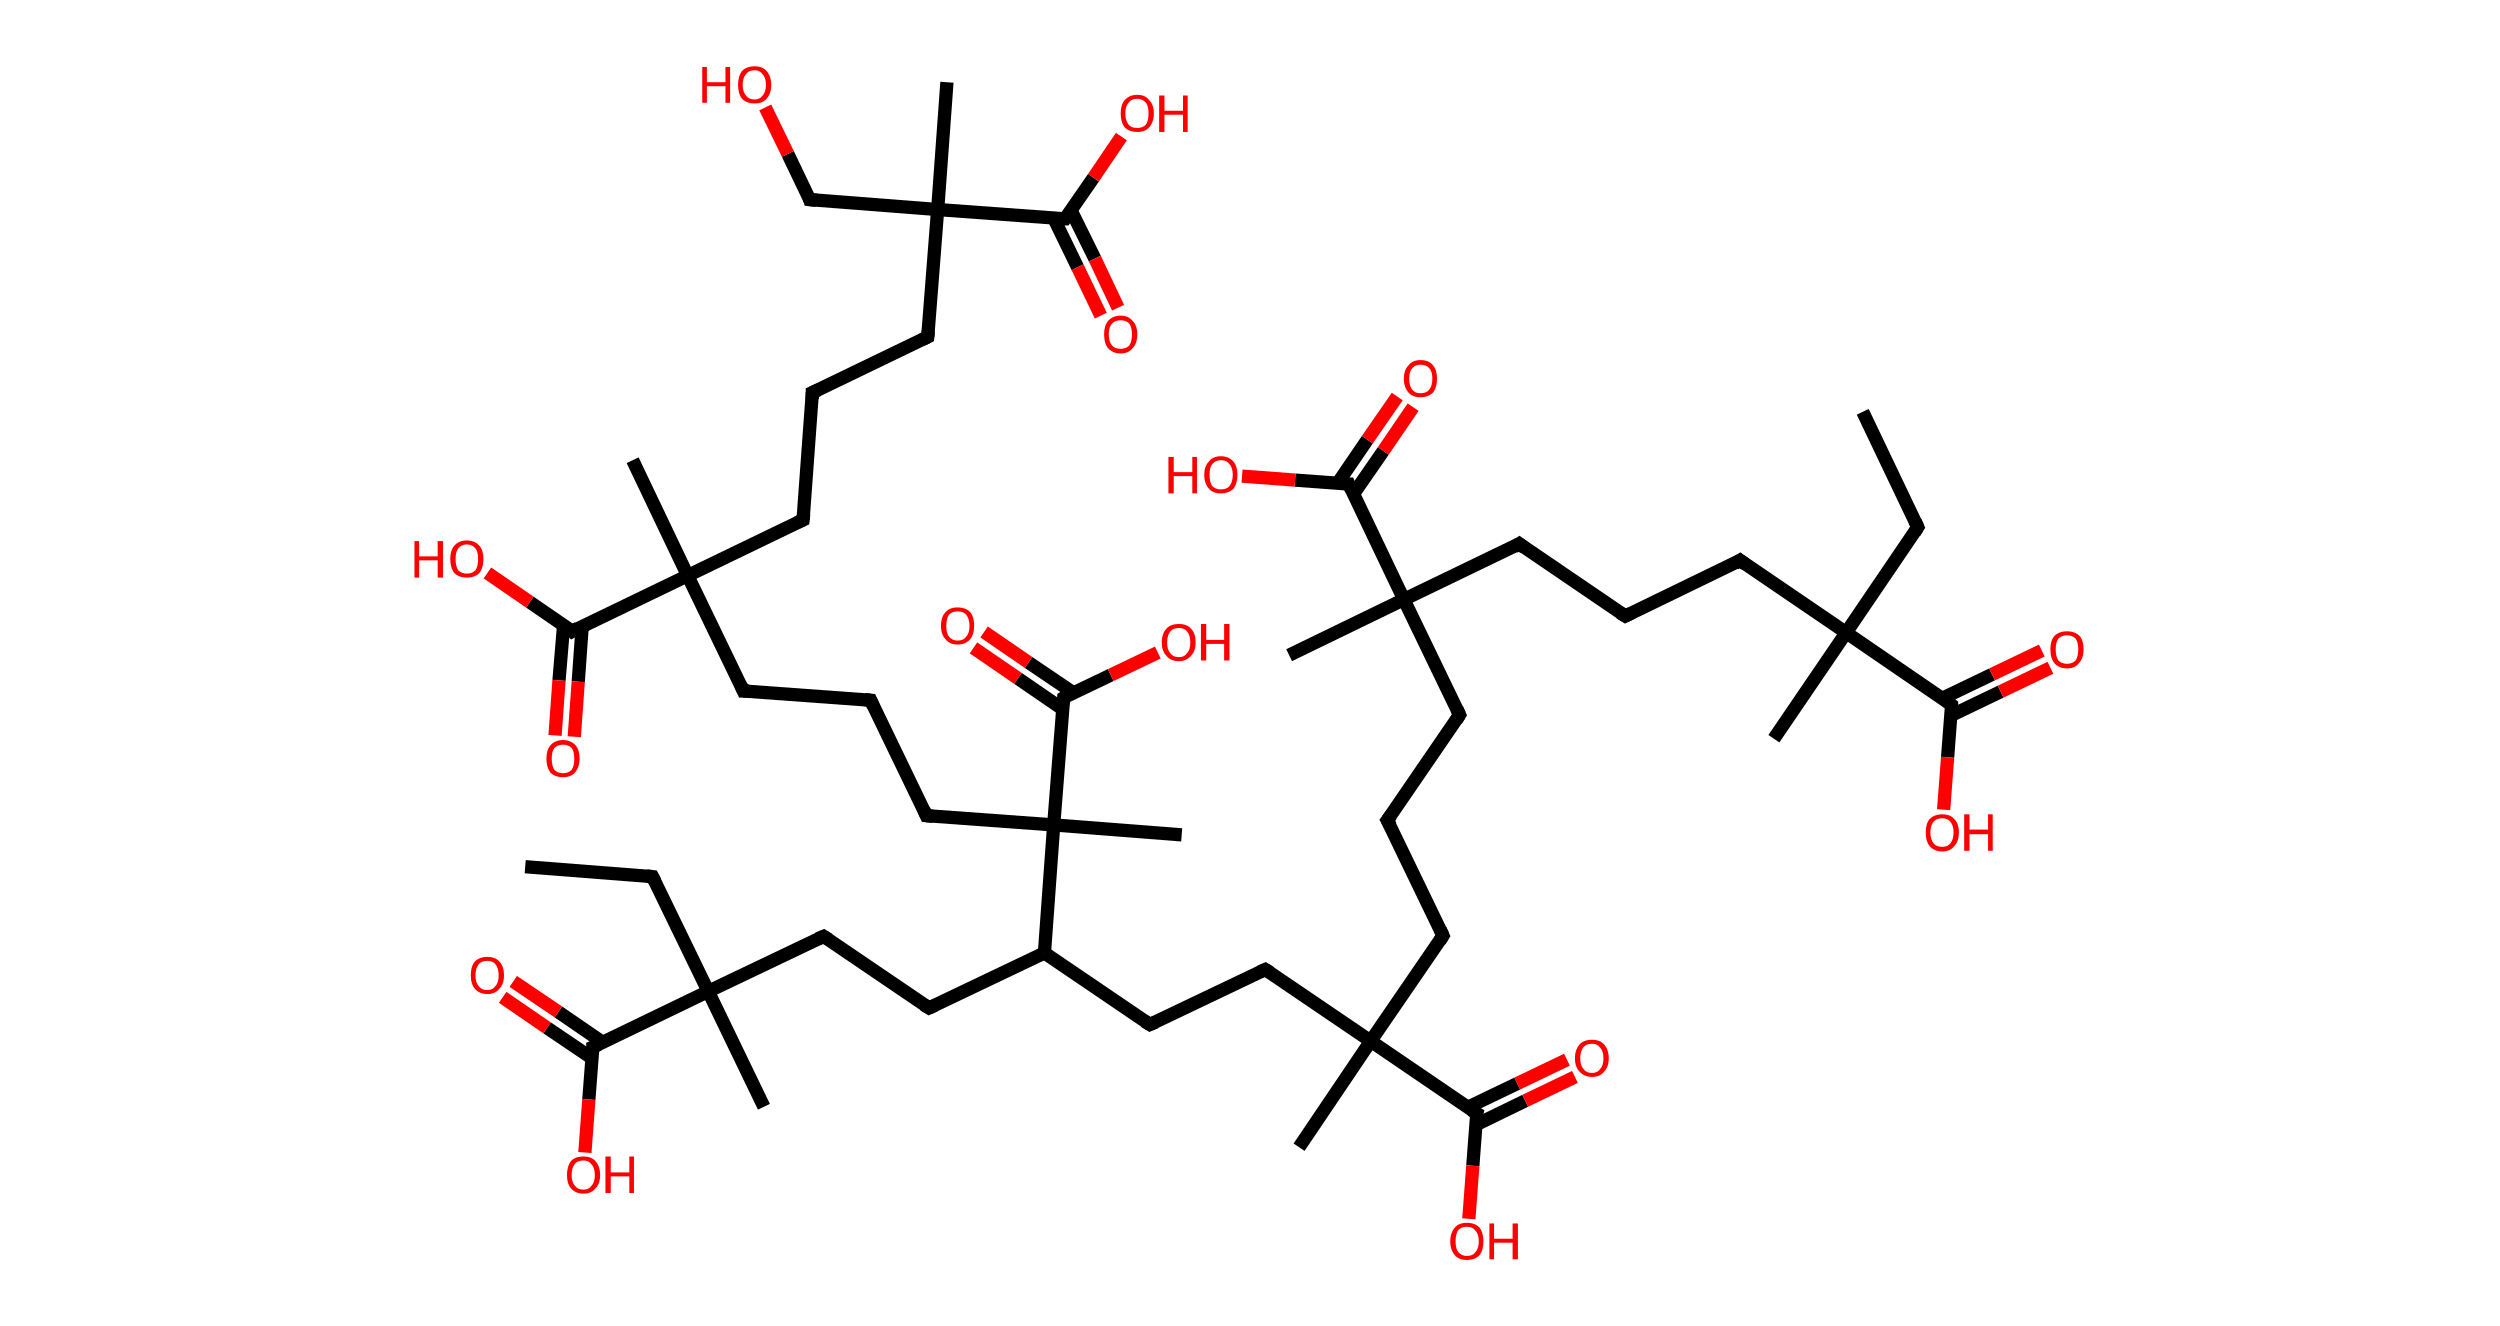 <?xml version='1.0' encoding='ASCII' standalone='yes'?>
<svg xmlns="http://www.w3.org/2000/svg" xmlns:rdkit="http://www.rdkit.org/xml" xmlns:xlink="http://www.w3.org/1999/xlink" version="1.1" baseProfile="full" xml:space="preserve" width="377px" height="200px" viewBox="0 0 377 200">
<!-- END OF HEADER -->
<rect style="opacity:1.0;fill:#FFFFFF;stroke:none" width="377.0" height="200.0" x="0.0" y="0.0"> </rect>
<path class="bond-0 atom-0 atom-1" d="M 280.9,62.1 L 289.2,79.5" style="fill:none;fill-rule:evenodd;stroke:#000000;stroke-width:2.0px;stroke-linecap:butt;stroke-linejoin:miter;stroke-opacity:1"/>
<path class="bond-1 atom-1 atom-2" d="M 289.2,79.5 L 278.4,95.4" style="fill:none;fill-rule:evenodd;stroke:#000000;stroke-width:2.0px;stroke-linecap:butt;stroke-linejoin:miter;stroke-opacity:1"/>
<path class="bond-2 atom-2 atom-3" d="M 278.4,95.4 L 267.5,111.4" style="fill:none;fill-rule:evenodd;stroke:#000000;stroke-width:2.0px;stroke-linecap:butt;stroke-linejoin:miter;stroke-opacity:1"/>
<path class="bond-3 atom-2 atom-4" d="M 278.4,95.4 L 262.4,84.5" style="fill:none;fill-rule:evenodd;stroke:#000000;stroke-width:2.0px;stroke-linecap:butt;stroke-linejoin:miter;stroke-opacity:1"/>
<path class="bond-4 atom-4 atom-5" d="M 262.4,84.5 L 245.1,92.9" style="fill:none;fill-rule:evenodd;stroke:#000000;stroke-width:2.0px;stroke-linecap:butt;stroke-linejoin:miter;stroke-opacity:1"/>
<path class="bond-5 atom-5 atom-6" d="M 245.1,92.9 L 229.1,82.0" style="fill:none;fill-rule:evenodd;stroke:#000000;stroke-width:2.0px;stroke-linecap:butt;stroke-linejoin:miter;stroke-opacity:1"/>
<path class="bond-6 atom-6 atom-7" d="M 229.1,82.0 L 211.7,90.4" style="fill:none;fill-rule:evenodd;stroke:#000000;stroke-width:2.0px;stroke-linecap:butt;stroke-linejoin:miter;stroke-opacity:1"/>
<path class="bond-7 atom-7 atom-8" d="M 211.7,90.4 L 194.4,98.8" style="fill:none;fill-rule:evenodd;stroke:#000000;stroke-width:2.0px;stroke-linecap:butt;stroke-linejoin:miter;stroke-opacity:1"/>
<path class="bond-8 atom-7 atom-9" d="M 211.7,90.4 L 220.1,107.8" style="fill:none;fill-rule:evenodd;stroke:#000000;stroke-width:2.0px;stroke-linecap:butt;stroke-linejoin:miter;stroke-opacity:1"/>
<path class="bond-9 atom-9 atom-10" d="M 220.1,107.8 L 209.2,123.7" style="fill:none;fill-rule:evenodd;stroke:#000000;stroke-width:2.0px;stroke-linecap:butt;stroke-linejoin:miter;stroke-opacity:1"/>
<path class="bond-10 atom-10 atom-11" d="M 209.2,123.7 L 217.6,141.1" style="fill:none;fill-rule:evenodd;stroke:#000000;stroke-width:2.0px;stroke-linecap:butt;stroke-linejoin:miter;stroke-opacity:1"/>
<path class="bond-11 atom-11 atom-12" d="M 217.6,141.1 L 206.7,157.0" style="fill:none;fill-rule:evenodd;stroke:#000000;stroke-width:2.0px;stroke-linecap:butt;stroke-linejoin:miter;stroke-opacity:1"/>
<path class="bond-12 atom-12 atom-13" d="M 206.7,157.0 L 195.9,173.0" style="fill:none;fill-rule:evenodd;stroke:#000000;stroke-width:2.0px;stroke-linecap:butt;stroke-linejoin:miter;stroke-opacity:1"/>
<path class="bond-13 atom-12 atom-14" d="M 206.7,157.0 L 190.8,146.2" style="fill:none;fill-rule:evenodd;stroke:#000000;stroke-width:2.0px;stroke-linecap:butt;stroke-linejoin:miter;stroke-opacity:1"/>
<path class="bond-14 atom-14 atom-15" d="M 190.8,146.2 L 173.4,154.5" style="fill:none;fill-rule:evenodd;stroke:#000000;stroke-width:2.0px;stroke-linecap:butt;stroke-linejoin:miter;stroke-opacity:1"/>
<path class="bond-15 atom-15 atom-16" d="M 173.4,154.5 L 157.5,143.7" style="fill:none;fill-rule:evenodd;stroke:#000000;stroke-width:2.0px;stroke-linecap:butt;stroke-linejoin:miter;stroke-opacity:1"/>
<path class="bond-16 atom-16 atom-17" d="M 157.5,143.7 L 140.1,152.0" style="fill:none;fill-rule:evenodd;stroke:#000000;stroke-width:2.0px;stroke-linecap:butt;stroke-linejoin:miter;stroke-opacity:1"/>
<path class="bond-17 atom-17 atom-18" d="M 140.1,152.0 L 124.2,141.2" style="fill:none;fill-rule:evenodd;stroke:#000000;stroke-width:2.0px;stroke-linecap:butt;stroke-linejoin:miter;stroke-opacity:1"/>
<path class="bond-18 atom-18 atom-19" d="M 124.2,141.2 L 106.8,149.5" style="fill:none;fill-rule:evenodd;stroke:#000000;stroke-width:2.0px;stroke-linecap:butt;stroke-linejoin:miter;stroke-opacity:1"/>
<path class="bond-19 atom-19 atom-20" d="M 106.8,149.5 L 115.2,166.9" style="fill:none;fill-rule:evenodd;stroke:#000000;stroke-width:2.0px;stroke-linecap:butt;stroke-linejoin:miter;stroke-opacity:1"/>
<path class="bond-20 atom-19 atom-21" d="M 106.8,149.5 L 98.4,132.2" style="fill:none;fill-rule:evenodd;stroke:#000000;stroke-width:2.0px;stroke-linecap:butt;stroke-linejoin:miter;stroke-opacity:1"/>
<path class="bond-21 atom-21 atom-22" d="M 98.4,132.2 L 79.2,130.7" style="fill:none;fill-rule:evenodd;stroke:#000000;stroke-width:2.0px;stroke-linecap:butt;stroke-linejoin:miter;stroke-opacity:1"/>
<path class="bond-22 atom-19 atom-23" d="M 106.8,149.5 L 89.4,157.9" style="fill:none;fill-rule:evenodd;stroke:#000000;stroke-width:2.0px;stroke-linecap:butt;stroke-linejoin:miter;stroke-opacity:1"/>
<path class="bond-23 atom-23 atom-24" d="M 90.9,157.2 L 84.2,152.6" style="fill:none;fill-rule:evenodd;stroke:#000000;stroke-width:2.0px;stroke-linecap:butt;stroke-linejoin:miter;stroke-opacity:1"/>
<path class="bond-23 atom-23 atom-24" d="M 84.2,152.6 L 77.4,148.0" style="fill:none;fill-rule:evenodd;stroke:#FF0000;stroke-width:2.0px;stroke-linecap:butt;stroke-linejoin:miter;stroke-opacity:1"/>
<path class="bond-23 atom-23 atom-24" d="M 89.3,159.6 L 82.5,155.0" style="fill:none;fill-rule:evenodd;stroke:#000000;stroke-width:2.0px;stroke-linecap:butt;stroke-linejoin:miter;stroke-opacity:1"/>
<path class="bond-23 atom-23 atom-24" d="M 82.5,155.0 L 75.8,150.4" style="fill:none;fill-rule:evenodd;stroke:#FF0000;stroke-width:2.0px;stroke-linecap:butt;stroke-linejoin:miter;stroke-opacity:1"/>
<path class="bond-24 atom-23 atom-25" d="M 89.4,157.9 L 88.8,165.8" style="fill:none;fill-rule:evenodd;stroke:#000000;stroke-width:2.0px;stroke-linecap:butt;stroke-linejoin:miter;stroke-opacity:1"/>
<path class="bond-24 atom-23 atom-25" d="M 88.8,165.8 L 88.2,173.8" style="fill:none;fill-rule:evenodd;stroke:#FF0000;stroke-width:2.0px;stroke-linecap:butt;stroke-linejoin:miter;stroke-opacity:1"/>
<path class="bond-25 atom-16 atom-26" d="M 157.5,143.7 L 158.9,124.4" style="fill:none;fill-rule:evenodd;stroke:#000000;stroke-width:2.0px;stroke-linecap:butt;stroke-linejoin:miter;stroke-opacity:1"/>
<path class="bond-26 atom-26 atom-27" d="M 158.9,124.4 L 178.2,125.9" style="fill:none;fill-rule:evenodd;stroke:#000000;stroke-width:2.0px;stroke-linecap:butt;stroke-linejoin:miter;stroke-opacity:1"/>
<path class="bond-27 atom-26 atom-28" d="M 158.9,124.4 L 139.7,123.0" style="fill:none;fill-rule:evenodd;stroke:#000000;stroke-width:2.0px;stroke-linecap:butt;stroke-linejoin:miter;stroke-opacity:1"/>
<path class="bond-28 atom-28 atom-29" d="M 139.7,123.0 L 131.3,105.6" style="fill:none;fill-rule:evenodd;stroke:#000000;stroke-width:2.0px;stroke-linecap:butt;stroke-linejoin:miter;stroke-opacity:1"/>
<path class="bond-29 atom-29 atom-30" d="M 131.3,105.6 L 112.1,104.2" style="fill:none;fill-rule:evenodd;stroke:#000000;stroke-width:2.0px;stroke-linecap:butt;stroke-linejoin:miter;stroke-opacity:1"/>
<path class="bond-30 atom-30 atom-31" d="M 112.1,104.2 L 103.7,86.8" style="fill:none;fill-rule:evenodd;stroke:#000000;stroke-width:2.0px;stroke-linecap:butt;stroke-linejoin:miter;stroke-opacity:1"/>
<path class="bond-31 atom-31 atom-32" d="M 103.7,86.8 L 95.4,69.4" style="fill:none;fill-rule:evenodd;stroke:#000000;stroke-width:2.0px;stroke-linecap:butt;stroke-linejoin:miter;stroke-opacity:1"/>
<path class="bond-32 atom-31 atom-33" d="M 103.7,86.8 L 121.1,78.4" style="fill:none;fill-rule:evenodd;stroke:#000000;stroke-width:2.0px;stroke-linecap:butt;stroke-linejoin:miter;stroke-opacity:1"/>
<path class="bond-33 atom-33 atom-34" d="M 121.1,78.4 L 122.5,59.2" style="fill:none;fill-rule:evenodd;stroke:#000000;stroke-width:2.0px;stroke-linecap:butt;stroke-linejoin:miter;stroke-opacity:1"/>
<path class="bond-34 atom-34 atom-35" d="M 122.5,59.2 L 139.9,50.8" style="fill:none;fill-rule:evenodd;stroke:#000000;stroke-width:2.0px;stroke-linecap:butt;stroke-linejoin:miter;stroke-opacity:1"/>
<path class="bond-35 atom-35 atom-36" d="M 139.9,50.8 L 141.4,31.6" style="fill:none;fill-rule:evenodd;stroke:#000000;stroke-width:2.0px;stroke-linecap:butt;stroke-linejoin:miter;stroke-opacity:1"/>
<path class="bond-36 atom-36 atom-37" d="M 141.4,31.6 L 142.8,12.4" style="fill:none;fill-rule:evenodd;stroke:#000000;stroke-width:2.0px;stroke-linecap:butt;stroke-linejoin:miter;stroke-opacity:1"/>
<path class="bond-37 atom-36 atom-38" d="M 141.4,31.6 L 122.1,30.1" style="fill:none;fill-rule:evenodd;stroke:#000000;stroke-width:2.0px;stroke-linecap:butt;stroke-linejoin:miter;stroke-opacity:1"/>
<path class="bond-38 atom-38 atom-39" d="M 122.1,30.1 L 118.8,23.2" style="fill:none;fill-rule:evenodd;stroke:#000000;stroke-width:2.0px;stroke-linecap:butt;stroke-linejoin:miter;stroke-opacity:1"/>
<path class="bond-38 atom-38 atom-39" d="M 118.8,23.2 L 115.4,16.2" style="fill:none;fill-rule:evenodd;stroke:#FF0000;stroke-width:2.0px;stroke-linecap:butt;stroke-linejoin:miter;stroke-opacity:1"/>
<path class="bond-39 atom-36 atom-40" d="M 141.4,31.6 L 160.6,33.0" style="fill:none;fill-rule:evenodd;stroke:#000000;stroke-width:2.0px;stroke-linecap:butt;stroke-linejoin:miter;stroke-opacity:1"/>
<path class="bond-40 atom-40 atom-41" d="M 158.9,32.9 L 162.5,40.3" style="fill:none;fill-rule:evenodd;stroke:#000000;stroke-width:2.0px;stroke-linecap:butt;stroke-linejoin:miter;stroke-opacity:1"/>
<path class="bond-40 atom-40 atom-41" d="M 162.5,40.3 L 166.0,47.6" style="fill:none;fill-rule:evenodd;stroke:#FF0000;stroke-width:2.0px;stroke-linecap:butt;stroke-linejoin:miter;stroke-opacity:1"/>
<path class="bond-40 atom-40 atom-41" d="M 161.5,31.7 L 165.1,39.0" style="fill:none;fill-rule:evenodd;stroke:#000000;stroke-width:2.0px;stroke-linecap:butt;stroke-linejoin:miter;stroke-opacity:1"/>
<path class="bond-40 atom-40 atom-41" d="M 165.1,39.0 L 168.6,46.4" style="fill:none;fill-rule:evenodd;stroke:#FF0000;stroke-width:2.0px;stroke-linecap:butt;stroke-linejoin:miter;stroke-opacity:1"/>
<path class="bond-41 atom-40 atom-42" d="M 160.6,33.0 L 164.9,26.8" style="fill:none;fill-rule:evenodd;stroke:#000000;stroke-width:2.0px;stroke-linecap:butt;stroke-linejoin:miter;stroke-opacity:1"/>
<path class="bond-41 atom-40 atom-42" d="M 164.9,26.8 L 169.1,20.6" style="fill:none;fill-rule:evenodd;stroke:#FF0000;stroke-width:2.0px;stroke-linecap:butt;stroke-linejoin:miter;stroke-opacity:1"/>
<path class="bond-42 atom-31 atom-43" d="M 103.7,86.8 L 86.3,95.2" style="fill:none;fill-rule:evenodd;stroke:#000000;stroke-width:2.0px;stroke-linecap:butt;stroke-linejoin:miter;stroke-opacity:1"/>
<path class="bond-43 atom-43 atom-44" d="M 85.0,94.2 L 84.3,102.6" style="fill:none;fill-rule:evenodd;stroke:#000000;stroke-width:2.0px;stroke-linecap:butt;stroke-linejoin:miter;stroke-opacity:1"/>
<path class="bond-43 atom-43 atom-44" d="M 84.3,102.6 L 83.7,110.9" style="fill:none;fill-rule:evenodd;stroke:#FF0000;stroke-width:2.0px;stroke-linecap:butt;stroke-linejoin:miter;stroke-opacity:1"/>
<path class="bond-43 atom-43 atom-44" d="M 87.8,94.4 L 87.2,102.8" style="fill:none;fill-rule:evenodd;stroke:#000000;stroke-width:2.0px;stroke-linecap:butt;stroke-linejoin:miter;stroke-opacity:1"/>
<path class="bond-43 atom-43 atom-44" d="M 87.2,102.8 L 86.6,111.1" style="fill:none;fill-rule:evenodd;stroke:#FF0000;stroke-width:2.0px;stroke-linecap:butt;stroke-linejoin:miter;stroke-opacity:1"/>
<path class="bond-44 atom-43 atom-45" d="M 86.3,95.2 L 79.9,90.8" style="fill:none;fill-rule:evenodd;stroke:#000000;stroke-width:2.0px;stroke-linecap:butt;stroke-linejoin:miter;stroke-opacity:1"/>
<path class="bond-44 atom-43 atom-45" d="M 79.9,90.8 L 73.5,86.4" style="fill:none;fill-rule:evenodd;stroke:#FF0000;stroke-width:2.0px;stroke-linecap:butt;stroke-linejoin:miter;stroke-opacity:1"/>
<path class="bond-45 atom-26 atom-46" d="M 158.9,124.4 L 160.4,105.2" style="fill:none;fill-rule:evenodd;stroke:#000000;stroke-width:2.0px;stroke-linecap:butt;stroke-linejoin:miter;stroke-opacity:1"/>
<path class="bond-46 atom-46 atom-47" d="M 161.9,104.5 L 155.1,99.9" style="fill:none;fill-rule:evenodd;stroke:#000000;stroke-width:2.0px;stroke-linecap:butt;stroke-linejoin:miter;stroke-opacity:1"/>
<path class="bond-46 atom-46 atom-47" d="M 155.1,99.9 L 148.4,95.3" style="fill:none;fill-rule:evenodd;stroke:#FF0000;stroke-width:2.0px;stroke-linecap:butt;stroke-linejoin:miter;stroke-opacity:1"/>
<path class="bond-46 atom-46 atom-47" d="M 160.2,106.9 L 153.5,102.3" style="fill:none;fill-rule:evenodd;stroke:#000000;stroke-width:2.0px;stroke-linecap:butt;stroke-linejoin:miter;stroke-opacity:1"/>
<path class="bond-46 atom-46 atom-47" d="M 153.5,102.3 L 146.8,97.7" style="fill:none;fill-rule:evenodd;stroke:#FF0000;stroke-width:2.0px;stroke-linecap:butt;stroke-linejoin:miter;stroke-opacity:1"/>
<path class="bond-47 atom-46 atom-48" d="M 160.4,105.2 L 167.5,101.8" style="fill:none;fill-rule:evenodd;stroke:#000000;stroke-width:2.0px;stroke-linecap:butt;stroke-linejoin:miter;stroke-opacity:1"/>
<path class="bond-47 atom-46 atom-48" d="M 167.5,101.8 L 174.6,98.4" style="fill:none;fill-rule:evenodd;stroke:#FF0000;stroke-width:2.0px;stroke-linecap:butt;stroke-linejoin:miter;stroke-opacity:1"/>
<path class="bond-48 atom-12 atom-49" d="M 206.7,157.0 L 222.7,167.9" style="fill:none;fill-rule:evenodd;stroke:#000000;stroke-width:2.0px;stroke-linecap:butt;stroke-linejoin:miter;stroke-opacity:1"/>
<path class="bond-49 atom-49 atom-50" d="M 222.6,169.6 L 230.0,166.0" style="fill:none;fill-rule:evenodd;stroke:#000000;stroke-width:2.0px;stroke-linecap:butt;stroke-linejoin:miter;stroke-opacity:1"/>
<path class="bond-49 atom-49 atom-50" d="M 230.0,166.0 L 237.5,162.4" style="fill:none;fill-rule:evenodd;stroke:#FF0000;stroke-width:2.0px;stroke-linecap:butt;stroke-linejoin:miter;stroke-opacity:1"/>
<path class="bond-49 atom-49 atom-50" d="M 221.3,167.0 L 228.8,163.4" style="fill:none;fill-rule:evenodd;stroke:#000000;stroke-width:2.0px;stroke-linecap:butt;stroke-linejoin:miter;stroke-opacity:1"/>
<path class="bond-49 atom-49 atom-50" d="M 228.8,163.4 L 236.3,159.8" style="fill:none;fill-rule:evenodd;stroke:#FF0000;stroke-width:2.0px;stroke-linecap:butt;stroke-linejoin:miter;stroke-opacity:1"/>
<path class="bond-50 atom-49 atom-51" d="M 222.7,167.9 L 222.1,175.8" style="fill:none;fill-rule:evenodd;stroke:#000000;stroke-width:2.0px;stroke-linecap:butt;stroke-linejoin:miter;stroke-opacity:1"/>
<path class="bond-50 atom-49 atom-51" d="M 222.1,175.8 L 221.5,183.8" style="fill:none;fill-rule:evenodd;stroke:#FF0000;stroke-width:2.0px;stroke-linecap:butt;stroke-linejoin:miter;stroke-opacity:1"/>
<path class="bond-51 atom-7 atom-52" d="M 211.7,90.4 L 203.4,73.0" style="fill:none;fill-rule:evenodd;stroke:#000000;stroke-width:2.0px;stroke-linecap:butt;stroke-linejoin:miter;stroke-opacity:1"/>
<path class="bond-52 atom-52 atom-53" d="M 204.1,74.5 L 208.6,68.0" style="fill:none;fill-rule:evenodd;stroke:#000000;stroke-width:2.0px;stroke-linecap:butt;stroke-linejoin:miter;stroke-opacity:1"/>
<path class="bond-52 atom-52 atom-53" d="M 208.6,68.0 L 213.1,61.4" style="fill:none;fill-rule:evenodd;stroke:#FF0000;stroke-width:2.0px;stroke-linecap:butt;stroke-linejoin:miter;stroke-opacity:1"/>
<path class="bond-52 atom-52 atom-53" d="M 201.7,72.9 L 206.2,66.3" style="fill:none;fill-rule:evenodd;stroke:#000000;stroke-width:2.0px;stroke-linecap:butt;stroke-linejoin:miter;stroke-opacity:1"/>
<path class="bond-52 atom-52 atom-53" d="M 206.2,66.3 L 210.7,59.8" style="fill:none;fill-rule:evenodd;stroke:#FF0000;stroke-width:2.0px;stroke-linecap:butt;stroke-linejoin:miter;stroke-opacity:1"/>
<path class="bond-53 atom-52 atom-54" d="M 203.4,73.0 L 195.3,72.4" style="fill:none;fill-rule:evenodd;stroke:#000000;stroke-width:2.0px;stroke-linecap:butt;stroke-linejoin:miter;stroke-opacity:1"/>
<path class="bond-53 atom-52 atom-54" d="M 195.3,72.4 L 187.3,71.8" style="fill:none;fill-rule:evenodd;stroke:#FF0000;stroke-width:2.0px;stroke-linecap:butt;stroke-linejoin:miter;stroke-opacity:1"/>
<path class="bond-54 atom-2 atom-55" d="M 278.4,95.4 L 294.3,106.3" style="fill:none;fill-rule:evenodd;stroke:#000000;stroke-width:2.0px;stroke-linecap:butt;stroke-linejoin:miter;stroke-opacity:1"/>
<path class="bond-55 atom-55 atom-56" d="M 294.2,107.9 L 301.7,104.3" style="fill:none;fill-rule:evenodd;stroke:#000000;stroke-width:2.0px;stroke-linecap:butt;stroke-linejoin:miter;stroke-opacity:1"/>
<path class="bond-55 atom-55 atom-56" d="M 301.7,104.3 L 309.2,100.7" style="fill:none;fill-rule:evenodd;stroke:#FF0000;stroke-width:2.0px;stroke-linecap:butt;stroke-linejoin:miter;stroke-opacity:1"/>
<path class="bond-55 atom-55 atom-56" d="M 292.9,105.3 L 300.4,101.7" style="fill:none;fill-rule:evenodd;stroke:#000000;stroke-width:2.0px;stroke-linecap:butt;stroke-linejoin:miter;stroke-opacity:1"/>
<path class="bond-55 atom-55 atom-56" d="M 300.4,101.7 L 307.9,98.1" style="fill:none;fill-rule:evenodd;stroke:#FF0000;stroke-width:2.0px;stroke-linecap:butt;stroke-linejoin:miter;stroke-opacity:1"/>
<path class="bond-56 atom-55 atom-57" d="M 294.3,106.3 L 293.7,114.2" style="fill:none;fill-rule:evenodd;stroke:#000000;stroke-width:2.0px;stroke-linecap:butt;stroke-linejoin:miter;stroke-opacity:1"/>
<path class="bond-56 atom-55 atom-57" d="M 293.7,114.2 L 293.1,122.1" style="fill:none;fill-rule:evenodd;stroke:#FF0000;stroke-width:2.0px;stroke-linecap:butt;stroke-linejoin:miter;stroke-opacity:1"/>
<path d="M 288.8,78.6 L 289.2,79.5 L 288.7,80.3" style="fill:none;stroke:#000000;stroke-width:2.0px;stroke-linecap:butt;stroke-linejoin:miter;stroke-opacity:1;"/>
<path d="M 263.2,85.1 L 262.4,84.5 L 261.6,85.0" style="fill:none;stroke:#000000;stroke-width:2.0px;stroke-linecap:butt;stroke-linejoin:miter;stroke-opacity:1;"/>
<path d="M 245.9,92.5 L 245.1,92.9 L 244.3,92.4" style="fill:none;stroke:#000000;stroke-width:2.0px;stroke-linecap:butt;stroke-linejoin:miter;stroke-opacity:1;"/>
<path d="M 229.9,82.6 L 229.1,82.0 L 228.3,82.5" style="fill:none;stroke:#000000;stroke-width:2.0px;stroke-linecap:butt;stroke-linejoin:miter;stroke-opacity:1;"/>
<path d="M 219.7,106.9 L 220.1,107.8 L 219.6,108.6" style="fill:none;stroke:#000000;stroke-width:2.0px;stroke-linecap:butt;stroke-linejoin:miter;stroke-opacity:1;"/>
<path d="M 209.8,122.9 L 209.2,123.7 L 209.7,124.6" style="fill:none;stroke:#000000;stroke-width:2.0px;stroke-linecap:butt;stroke-linejoin:miter;stroke-opacity:1;"/>
<path d="M 217.2,140.2 L 217.6,141.1 L 217.1,141.9" style="fill:none;stroke:#000000;stroke-width:2.0px;stroke-linecap:butt;stroke-linejoin:miter;stroke-opacity:1;"/>
<path d="M 191.6,146.7 L 190.8,146.2 L 189.9,146.6" style="fill:none;stroke:#000000;stroke-width:2.0px;stroke-linecap:butt;stroke-linejoin:miter;stroke-opacity:1;"/>
<path d="M 174.3,154.1 L 173.4,154.5 L 172.6,154.0" style="fill:none;stroke:#000000;stroke-width:2.0px;stroke-linecap:butt;stroke-linejoin:miter;stroke-opacity:1;"/>
<path d="M 141.0,151.6 L 140.1,152.0 L 139.3,151.5" style="fill:none;stroke:#000000;stroke-width:2.0px;stroke-linecap:butt;stroke-linejoin:miter;stroke-opacity:1;"/>
<path d="M 125.0,141.7 L 124.2,141.2 L 123.3,141.6" style="fill:none;stroke:#000000;stroke-width:2.0px;stroke-linecap:butt;stroke-linejoin:miter;stroke-opacity:1;"/>
<path d="M 98.8,133.0 L 98.4,132.2 L 97.5,132.1" style="fill:none;stroke:#000000;stroke-width:2.0px;stroke-linecap:butt;stroke-linejoin:miter;stroke-opacity:1;"/>
<path d="M 90.3,157.5 L 89.4,157.9 L 89.4,158.3" style="fill:none;stroke:#000000;stroke-width:2.0px;stroke-linecap:butt;stroke-linejoin:miter;stroke-opacity:1;"/>
<path d="M 140.7,123.1 L 139.7,123.0 L 139.3,122.1" style="fill:none;stroke:#000000;stroke-width:2.0px;stroke-linecap:butt;stroke-linejoin:miter;stroke-opacity:1;"/>
<path d="M 131.7,106.5 L 131.3,105.6 L 130.4,105.5" style="fill:none;stroke:#000000;stroke-width:2.0px;stroke-linecap:butt;stroke-linejoin:miter;stroke-opacity:1;"/>
<path d="M 113.0,104.2 L 112.1,104.2 L 111.7,103.3" style="fill:none;stroke:#000000;stroke-width:2.0px;stroke-linecap:butt;stroke-linejoin:miter;stroke-opacity:1;"/>
<path d="M 120.2,78.8 L 121.1,78.4 L 121.2,77.5" style="fill:none;stroke:#000000;stroke-width:2.0px;stroke-linecap:butt;stroke-linejoin:miter;stroke-opacity:1;"/>
<path d="M 122.5,60.2 L 122.5,59.2 L 123.4,58.8" style="fill:none;stroke:#000000;stroke-width:2.0px;stroke-linecap:butt;stroke-linejoin:miter;stroke-opacity:1;"/>
<path d="M 139.1,51.2 L 139.9,50.8 L 140.0,49.9" style="fill:none;stroke:#000000;stroke-width:2.0px;stroke-linecap:butt;stroke-linejoin:miter;stroke-opacity:1;"/>
<path d="M 123.1,30.2 L 122.1,30.1 L 122.0,29.8" style="fill:none;stroke:#000000;stroke-width:2.0px;stroke-linecap:butt;stroke-linejoin:miter;stroke-opacity:1;"/>
<path d="M 159.6,33.0 L 160.6,33.0 L 160.8,32.7" style="fill:none;stroke:#000000;stroke-width:2.0px;stroke-linecap:butt;stroke-linejoin:miter;stroke-opacity:1;"/>
<path d="M 87.2,94.7 L 86.3,95.2 L 86.0,94.9" style="fill:none;stroke:#000000;stroke-width:2.0px;stroke-linecap:butt;stroke-linejoin:miter;stroke-opacity:1;"/>
<path d="M 160.3,106.2 L 160.4,105.2 L 160.7,105.0" style="fill:none;stroke:#000000;stroke-width:2.0px;stroke-linecap:butt;stroke-linejoin:miter;stroke-opacity:1;"/>
<path d="M 221.9,167.4 L 222.7,167.9 L 222.6,168.3" style="fill:none;stroke:#000000;stroke-width:2.0px;stroke-linecap:butt;stroke-linejoin:miter;stroke-opacity:1;"/>
<path d="M 203.8,73.9 L 203.4,73.0 L 203.0,73.0" style="fill:none;stroke:#000000;stroke-width:2.0px;stroke-linecap:butt;stroke-linejoin:miter;stroke-opacity:1;"/>
<path d="M 293.5,105.7 L 294.3,106.3 L 294.3,106.7" style="fill:none;stroke:#000000;stroke-width:2.0px;stroke-linecap:butt;stroke-linejoin:miter;stroke-opacity:1;"/>
<path class="atom-24" d="M 71.0 147.1 Q 71.0 145.7, 71.6 145.0 Q 72.3 144.3, 73.5 144.3 Q 74.7 144.3, 75.3 145.0 Q 76.0 145.7, 76.0 147.1 Q 76.0 148.4, 75.3 149.1 Q 74.7 149.9, 73.5 149.9 Q 72.3 149.9, 71.6 149.1 Q 71.0 148.4, 71.0 147.1 M 73.5 149.3 Q 74.3 149.3, 74.7 148.7 Q 75.2 148.2, 75.2 147.1 Q 75.2 146.0, 74.7 145.4 Q 74.3 144.9, 73.5 144.9 Q 72.6 144.9, 72.2 145.4 Q 71.7 146.0, 71.7 147.1 Q 71.7 148.2, 72.2 148.7 Q 72.6 149.3, 73.5 149.3 " fill="#FF0000"/>
<path class="atom-25" d="M 85.5 177.2 Q 85.5 175.9, 86.1 175.1 Q 86.7 174.4, 88.0 174.4 Q 89.2 174.4, 89.8 175.1 Q 90.5 175.9, 90.5 177.2 Q 90.5 178.5, 89.8 179.2 Q 89.2 180.0, 88.0 180.0 Q 86.8 180.0, 86.1 179.2 Q 85.5 178.5, 85.5 177.2 M 88.0 179.4 Q 88.8 179.4, 89.2 178.8 Q 89.7 178.3, 89.7 177.2 Q 89.7 176.1, 89.2 175.6 Q 88.8 175.0, 88.0 175.0 Q 87.1 175.0, 86.7 175.5 Q 86.2 176.1, 86.2 177.2 Q 86.2 178.3, 86.7 178.8 Q 87.1 179.4, 88.0 179.4 " fill="#FF0000"/>
<path class="atom-25" d="M 91.3 174.4 L 92.1 174.4 L 92.1 176.8 L 94.9 176.8 L 94.9 174.4 L 95.6 174.4 L 95.6 179.9 L 94.9 179.9 L 94.9 177.4 L 92.1 177.4 L 92.1 179.9 L 91.3 179.9 L 91.3 174.4 " fill="#FF0000"/>
<path class="atom-39" d="M 105.9 10.1 L 106.6 10.1 L 106.6 12.4 L 109.4 12.4 L 109.4 10.1 L 110.1 10.1 L 110.1 15.5 L 109.4 15.5 L 109.4 13.0 L 106.6 13.0 L 106.6 15.5 L 105.9 15.5 L 105.9 10.1 " fill="#FF0000"/>
<path class="atom-39" d="M 111.3 12.8 Q 111.3 11.5, 111.9 10.7 Q 112.6 10.0, 113.8 10.0 Q 115.0 10.0, 115.6 10.7 Q 116.3 11.5, 116.3 12.8 Q 116.3 14.1, 115.6 14.9 Q 115.0 15.6, 113.8 15.6 Q 112.6 15.6, 111.9 14.9 Q 111.3 14.1, 111.3 12.8 M 113.8 15.0 Q 114.6 15.0, 115.0 14.4 Q 115.5 13.9, 115.5 12.8 Q 115.5 11.7, 115.0 11.2 Q 114.6 10.6, 113.8 10.6 Q 112.9 10.6, 112.5 11.2 Q 112.0 11.7, 112.0 12.8 Q 112.0 13.9, 112.5 14.4 Q 112.9 15.0, 113.8 15.0 " fill="#FF0000"/>
<path class="atom-41" d="M 166.5 50.4 Q 166.5 49.1, 167.1 48.4 Q 167.8 47.6, 169.0 47.6 Q 170.2 47.6, 170.8 48.4 Q 171.5 49.1, 171.5 50.4 Q 171.5 51.8, 170.8 52.5 Q 170.2 53.3, 169.0 53.3 Q 167.8 53.3, 167.1 52.5 Q 166.5 51.8, 166.5 50.4 M 169.0 52.6 Q 169.8 52.6, 170.3 52.1 Q 170.7 51.5, 170.7 50.4 Q 170.7 49.4, 170.3 48.8 Q 169.8 48.3, 169.0 48.3 Q 168.1 48.3, 167.7 48.8 Q 167.2 49.3, 167.2 50.4 Q 167.2 51.5, 167.7 52.1 Q 168.1 52.6, 169.0 52.6 " fill="#FF0000"/>
<path class="atom-42" d="M 169.0 17.1 Q 169.0 15.8, 169.6 15.1 Q 170.3 14.3, 171.5 14.3 Q 172.7 14.3, 173.3 15.1 Q 174.0 15.8, 174.0 17.1 Q 174.0 18.4, 173.3 19.2 Q 172.7 19.9, 171.5 19.9 Q 170.3 19.9, 169.6 19.2 Q 169.0 18.4, 169.0 17.1 M 171.5 19.3 Q 172.3 19.3, 172.8 18.8 Q 173.2 18.2, 173.2 17.1 Q 173.2 16.0, 172.8 15.5 Q 172.3 14.9, 171.5 14.9 Q 170.6 14.9, 170.2 15.5 Q 169.7 16.0, 169.7 17.1 Q 169.7 18.2, 170.2 18.8 Q 170.6 19.3, 171.5 19.3 " fill="#FF0000"/>
<path class="atom-42" d="M 174.8 14.4 L 175.6 14.4 L 175.6 16.7 L 178.4 16.7 L 178.4 14.4 L 179.1 14.4 L 179.1 19.9 L 178.4 19.9 L 178.4 17.3 L 175.6 17.3 L 175.6 19.9 L 174.8 19.9 L 174.8 14.4 " fill="#FF0000"/>
<path class="atom-44" d="M 82.4 114.4 Q 82.4 113.1, 83.0 112.4 Q 83.7 111.6, 84.9 111.6 Q 86.1 111.6, 86.8 112.4 Q 87.4 113.1, 87.4 114.4 Q 87.4 115.7, 86.7 116.5 Q 86.1 117.2, 84.9 117.2 Q 83.7 117.2, 83.0 116.5 Q 82.4 115.7, 82.4 114.4 M 84.9 116.6 Q 85.7 116.6, 86.2 116.1 Q 86.6 115.5, 86.6 114.4 Q 86.6 113.3, 86.2 112.8 Q 85.7 112.3, 84.9 112.3 Q 84.1 112.3, 83.6 112.8 Q 83.2 113.3, 83.2 114.4 Q 83.2 115.5, 83.6 116.1 Q 84.1 116.6, 84.9 116.6 " fill="#FF0000"/>
<path class="atom-45" d="M 62.5 81.6 L 63.2 81.6 L 63.2 83.9 L 66.0 83.9 L 66.0 81.6 L 66.8 81.6 L 66.8 87.1 L 66.0 87.1 L 66.0 84.5 L 63.2 84.5 L 63.2 87.1 L 62.5 87.1 L 62.5 81.6 " fill="#FF0000"/>
<path class="atom-45" d="M 67.9 84.3 Q 67.9 83.0, 68.5 82.3 Q 69.2 81.5, 70.4 81.5 Q 71.6 81.5, 72.3 82.3 Q 72.9 83.0, 72.9 84.3 Q 72.9 85.6, 72.3 86.4 Q 71.6 87.1, 70.4 87.1 Q 69.2 87.1, 68.5 86.4 Q 67.9 85.6, 67.9 84.3 M 70.4 86.5 Q 71.2 86.5, 71.7 86.0 Q 72.1 85.4, 72.1 84.3 Q 72.1 83.2, 71.7 82.7 Q 71.2 82.1, 70.4 82.1 Q 69.6 82.1, 69.1 82.7 Q 68.7 83.2, 68.7 84.3 Q 68.7 85.4, 69.1 86.0 Q 69.6 86.5, 70.4 86.5 " fill="#FF0000"/>
<path class="atom-47" d="M 141.9 94.4 Q 141.9 93.0, 142.6 92.3 Q 143.2 91.6, 144.4 91.6 Q 145.6 91.6, 146.3 92.3 Q 146.9 93.0, 146.9 94.4 Q 146.9 95.7, 146.3 96.4 Q 145.6 97.2, 144.4 97.2 Q 143.2 97.2, 142.6 96.4 Q 141.9 95.7, 141.9 94.4 M 144.4 96.6 Q 145.3 96.6, 145.7 96.0 Q 146.2 95.5, 146.2 94.4 Q 146.2 93.3, 145.7 92.7 Q 145.3 92.2, 144.4 92.2 Q 143.6 92.2, 143.1 92.7 Q 142.7 93.3, 142.7 94.4 Q 142.7 95.5, 143.1 96.0 Q 143.6 96.6, 144.4 96.6 " fill="#FF0000"/>
<path class="atom-48" d="M 175.2 96.9 Q 175.2 95.5, 175.9 94.8 Q 176.5 94.1, 177.8 94.1 Q 179.0 94.1, 179.6 94.8 Q 180.3 95.5, 180.3 96.9 Q 180.3 98.2, 179.6 98.9 Q 178.9 99.7, 177.8 99.7 Q 176.5 99.7, 175.9 98.9 Q 175.2 98.2, 175.2 96.9 M 177.8 99.1 Q 178.6 99.1, 179.0 98.5 Q 179.5 98.0, 179.5 96.9 Q 179.5 95.8, 179.0 95.2 Q 178.6 94.7, 177.8 94.7 Q 176.9 94.7, 176.5 95.2 Q 176.0 95.8, 176.0 96.9 Q 176.0 98.0, 176.5 98.5 Q 176.9 99.1, 177.8 99.1 " fill="#FF0000"/>
<path class="atom-48" d="M 181.1 94.1 L 181.9 94.1 L 181.9 96.5 L 184.6 96.5 L 184.6 94.1 L 185.4 94.1 L 185.4 99.6 L 184.6 99.6 L 184.6 97.1 L 181.9 97.1 L 181.9 99.6 L 181.1 99.6 L 181.1 94.1 " fill="#FF0000"/>
<path class="atom-50" d="M 237.5 159.6 Q 237.5 158.3, 238.2 157.5 Q 238.8 156.8, 240.1 156.8 Q 241.3 156.8, 241.9 157.5 Q 242.6 158.3, 242.6 159.6 Q 242.6 160.9, 241.9 161.6 Q 241.3 162.4, 240.1 162.4 Q 238.9 162.4, 238.2 161.6 Q 237.5 160.9, 237.5 159.6 M 240.1 161.8 Q 240.9 161.8, 241.3 161.2 Q 241.8 160.7, 241.8 159.6 Q 241.8 158.5, 241.3 158.0 Q 240.9 157.4, 240.1 157.4 Q 239.2 157.4, 238.8 157.9 Q 238.3 158.5, 238.3 159.6 Q 238.3 160.7, 238.8 161.2 Q 239.2 161.8, 240.1 161.8 " fill="#FF0000"/>
<path class="atom-51" d="M 218.7 187.2 Q 218.7 185.9, 219.4 185.1 Q 220.0 184.4, 221.2 184.4 Q 222.4 184.4, 223.1 185.1 Q 223.7 185.9, 223.7 187.2 Q 223.7 188.5, 223.1 189.3 Q 222.4 190.0, 221.2 190.0 Q 220.0 190.0, 219.4 189.3 Q 218.7 188.5, 218.7 187.2 M 221.2 189.4 Q 222.1 189.4, 222.5 188.8 Q 223.0 188.3, 223.0 187.2 Q 223.0 186.1, 222.5 185.6 Q 222.1 185.0, 221.2 185.0 Q 220.4 185.0, 219.9 185.5 Q 219.5 186.1, 219.5 187.2 Q 219.5 188.3, 219.9 188.8 Q 220.4 189.4, 221.2 189.4 " fill="#FF0000"/>
<path class="atom-51" d="M 224.6 184.5 L 225.3 184.5 L 225.3 186.8 L 228.1 186.8 L 228.1 184.5 L 228.9 184.5 L 228.9 189.9 L 228.1 189.9 L 228.1 187.4 L 225.3 187.4 L 225.3 189.9 L 224.6 189.9 L 224.6 184.5 " fill="#FF0000"/>
<path class="atom-53" d="M 211.7 57.1 Q 211.7 55.8, 212.4 55.1 Q 213.0 54.3, 214.2 54.3 Q 215.5 54.3, 216.1 55.1 Q 216.7 55.8, 216.7 57.1 Q 216.7 58.4, 216.1 59.2 Q 215.4 59.9, 214.2 59.9 Q 213.0 59.9, 212.4 59.2 Q 211.7 58.4, 211.7 57.1 M 214.2 59.3 Q 215.1 59.3, 215.5 58.8 Q 216.0 58.2, 216.0 57.1 Q 216.0 56.0, 215.5 55.5 Q 215.1 55.0, 214.2 55.0 Q 213.4 55.0, 213.0 55.5 Q 212.5 56.0, 212.5 57.1 Q 212.5 58.2, 213.0 58.8 Q 213.4 59.3, 214.2 59.3 " fill="#FF0000"/>
<path class="atom-54" d="M 176.2 68.9 L 177.0 68.9 L 177.0 71.2 L 179.8 71.2 L 179.8 68.9 L 180.5 68.9 L 180.5 74.4 L 179.8 74.4 L 179.8 71.8 L 177.0 71.8 L 177.0 74.4 L 176.2 74.4 L 176.2 68.9 " fill="#FF0000"/>
<path class="atom-54" d="M 181.6 71.6 Q 181.6 70.3, 182.3 69.6 Q 182.9 68.8, 184.1 68.8 Q 185.3 68.8, 186.0 69.6 Q 186.6 70.3, 186.6 71.6 Q 186.6 72.9, 186.0 73.7 Q 185.3 74.4, 184.1 74.4 Q 182.9 74.4, 182.3 73.7 Q 181.6 72.9, 181.6 71.6 M 184.1 73.8 Q 185.0 73.8, 185.4 73.3 Q 185.9 72.7, 185.9 71.6 Q 185.9 70.5, 185.4 70.0 Q 185.0 69.4, 184.1 69.4 Q 183.3 69.4, 182.8 70.0 Q 182.4 70.5, 182.4 71.6 Q 182.4 72.7, 182.8 73.3 Q 183.3 73.8, 184.1 73.8 " fill="#FF0000"/>
<path class="atom-56" d="M 309.2 97.9 Q 309.2 96.6, 309.8 95.9 Q 310.5 95.2, 311.7 95.2 Q 312.9 95.2, 313.6 95.9 Q 314.2 96.6, 314.2 97.9 Q 314.2 99.3, 313.5 100.0 Q 312.9 100.8, 311.7 100.8 Q 310.5 100.8, 309.8 100.0 Q 309.2 99.3, 309.2 97.9 M 311.7 100.1 Q 312.5 100.1, 313.0 99.6 Q 313.4 99.0, 313.4 97.9 Q 313.4 96.9, 313.0 96.3 Q 312.5 95.8, 311.7 95.8 Q 310.9 95.8, 310.4 96.3 Q 310.0 96.9, 310.0 97.9 Q 310.0 99.0, 310.4 99.6 Q 310.9 100.1, 311.7 100.1 " fill="#FF0000"/>
<path class="atom-57" d="M 290.4 125.5 Q 290.4 124.2, 291.0 123.5 Q 291.7 122.8, 292.9 122.8 Q 294.1 122.8, 294.7 123.5 Q 295.4 124.2, 295.4 125.5 Q 295.4 126.9, 294.7 127.6 Q 294.1 128.4, 292.9 128.4 Q 291.7 128.4, 291.0 127.6 Q 290.4 126.9, 290.4 125.5 M 292.9 127.7 Q 293.7 127.7, 294.1 127.2 Q 294.6 126.6, 294.6 125.5 Q 294.6 124.5, 294.1 123.9 Q 293.7 123.4, 292.9 123.4 Q 292.0 123.4, 291.6 123.9 Q 291.1 124.5, 291.1 125.5 Q 291.1 126.6, 291.6 127.2 Q 292.0 127.7, 292.9 127.7 " fill="#FF0000"/>
<path class="atom-57" d="M 296.2 122.8 L 297.0 122.8 L 297.0 125.1 L 299.8 125.1 L 299.8 122.8 L 300.5 122.8 L 300.5 128.3 L 299.8 128.3 L 299.8 125.8 L 297.0 125.8 L 297.0 128.3 L 296.2 128.3 L 296.2 122.8 " fill="#FF0000"/>
</svg>
